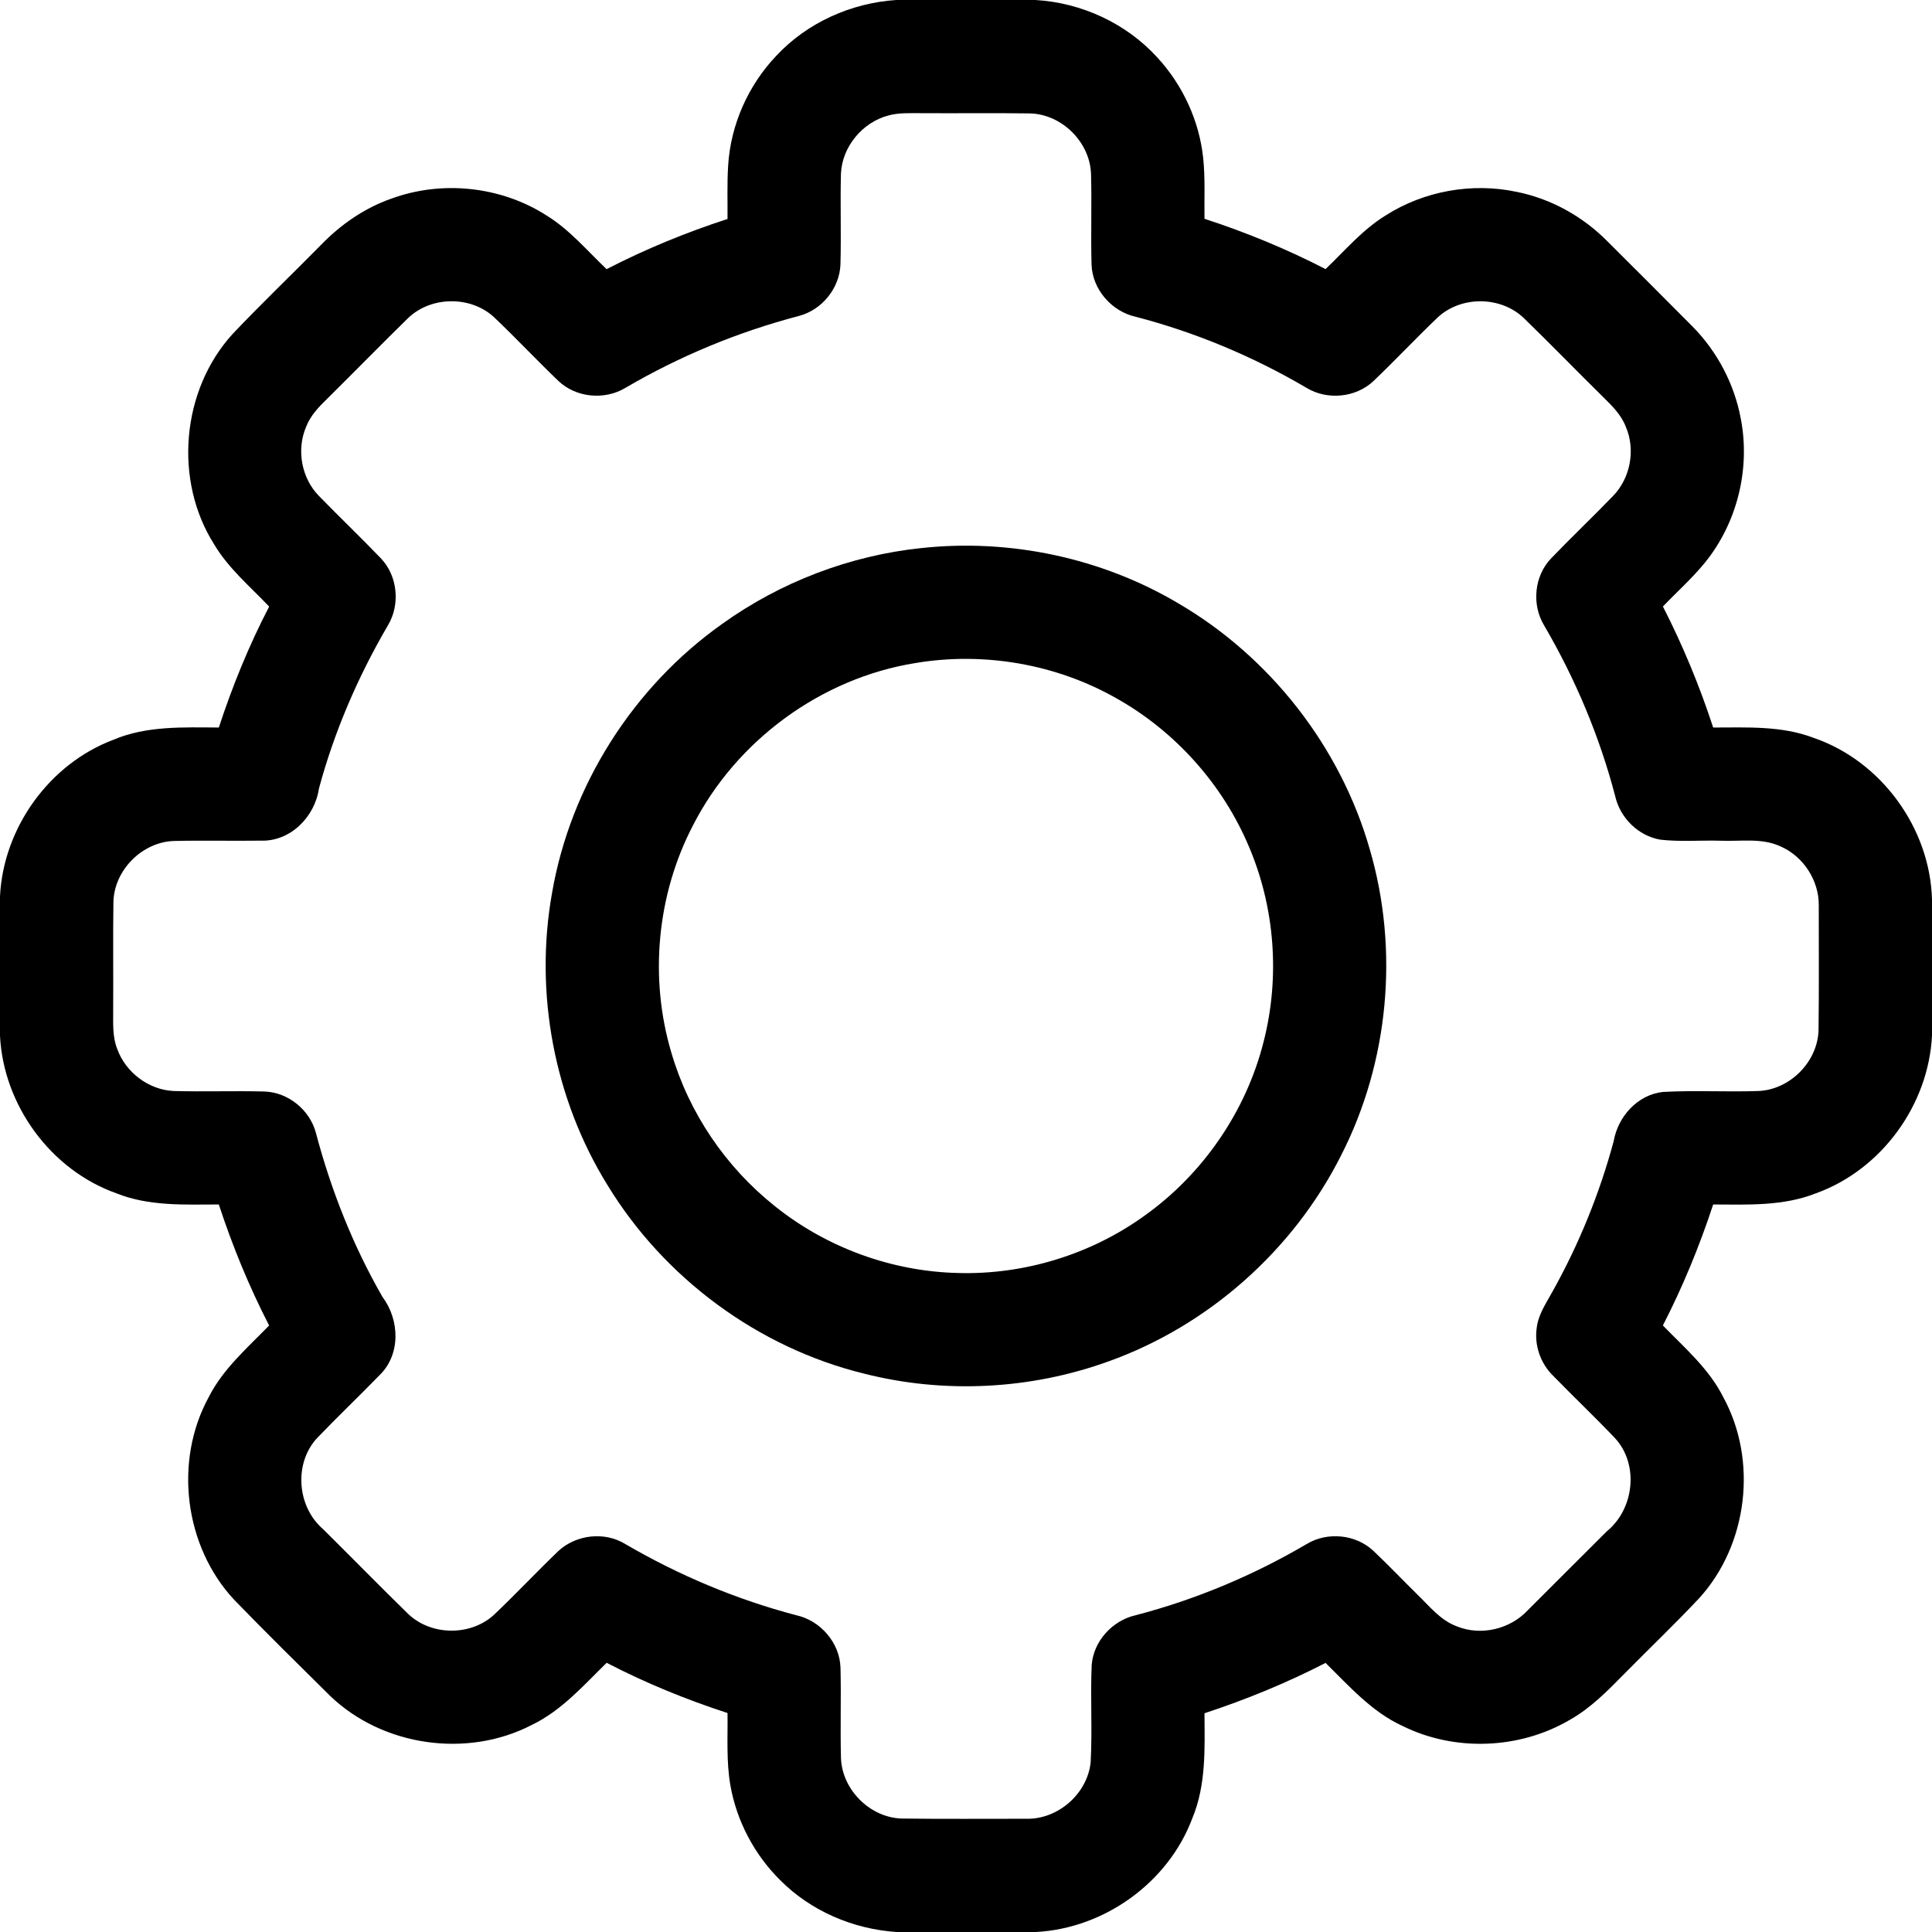 <svg viewBox="0 0 512 512" version="1.1" xmlns="http://www.w3.org/2000/svg">
  <path d=" M 237.49 0.00 L 274.41 0.00 C 286.61 0.71 298.47 6.18 306.71 15.24 C 313.44 22.54 317.82 32.01 318.86 41.90 C 319.41 47.24 319.13 52.62 319.20 57.98 C 330.23 61.57 340.98 66.00 351.29 71.31 C 356.42 66.42 361.06 60.88 367.16 57.13 C 377.35 50.60 390.12 48.32 401.96 50.85 C 411.05 52.67 419.48 57.37 425.98 63.95 C 433.52 71.46 441.05 78.98 448.54 86.53 C 455.11 93.19 459.65 101.82 461.34 111.02 C 463.89 124.26 460.38 138.52 451.90 149.01 C 448.49 153.22 444.42 156.82 440.69 160.73 C 445.97 171.05 450.41 181.78 454.01 192.80 C 462.92 192.80 472.11 192.29 480.60 195.53 C 498.55 201.66 511.50 219.47 512.00 238.41 L 512.00 274.43 C 511.09 292.82 498.62 309.98 481.26 316.23 C 472.59 319.68 463.14 319.23 454.01 319.20 C 450.39 330.21 445.98 340.95 440.68 351.26 C 446.46 357.21 452.94 362.76 456.71 370.31 C 465.86 387.10 463.19 409.34 450.34 423.50 C 443.91 430.35 437.11 436.83 430.52 443.52 C 426.06 448.05 421.55 452.68 415.96 455.81 C 402.67 463.60 385.51 464.25 371.69 457.40 C 363.54 453.67 357.56 446.85 351.29 440.69 C 340.98 446.00 330.22 450.41 319.20 454.03 C 319.26 463.39 319.66 473.09 315.96 481.91 C 309.57 498.93 292.63 511.07 274.51 512.00 L 237.57 512.00 C 226.10 511.23 214.88 506.45 206.76 498.26 C 199.92 491.50 195.22 482.60 193.56 473.13 C 192.45 466.80 192.89 460.36 192.80 453.97 C 181.79 450.39 171.04 445.99 160.77 440.66 C 154.64 446.65 148.84 453.31 140.98 457.10 C 123.83 466.03 101.37 462.81 87.45 449.39 C 78.92 440.96 70.37 432.54 62.03 423.93 C 48.86 409.78 46.03 387.26 55.29 370.30 C 59.08 362.77 65.55 357.22 71.32 351.27 C 66.02 340.96 61.60 330.22 57.99 319.20 C 48.88 319.22 39.45 319.70 30.82 316.23 C 13.44 310.05 0.93 292.90 0.00 274.52 L 0.00 237.55 C 0.88 219.41 13.04 202.45 30.06 196.04 C 38.89 192.30 48.62 192.76 57.99 192.80 C 61.60 181.79 65.98 171.04 71.33 160.75 C 66.29 155.44 60.56 150.65 56.77 144.29 C 45.97 127.26 48.07 103.40 61.65 88.50 C 69.25 80.48 77.25 72.84 85.01 64.96 C 90.22 59.56 96.55 55.15 103.66 52.66 C 117.10 47.70 132.79 49.36 144.85 57.11 C 150.96 60.87 155.60 66.43 160.75 71.33 C 171.04 66.02 181.79 61.61 192.80 58.03 C 192.84 53.34 192.67 48.65 192.96 43.96 C 193.60 33.13 198.26 22.61 205.75 14.76 C 213.93 5.99 225.56 0.79 237.49 0.00 M 235.44 30.60 C 228.55 32.41 223.16 38.89 222.86 46.04 C 222.65 54.04 222.95 62.04 222.73 70.03 C 222.53 76.35 217.84 82.13 211.73 83.73 C 195.63 87.95 180.11 94.37 165.74 102.79 C 160.25 106.10 152.68 105.41 148.00 100.97 C 142.24 95.45 136.76 89.62 130.98 84.11 C 124.82 78.36 114.34 78.43 108.23 84.22 C 100.97 91.31 93.89 98.58 86.67 105.71 C 84.47 107.85 82.28 110.14 81.15 113.05 C 78.51 119.15 79.87 126.72 84.55 131.46 C 89.97 137.02 95.59 142.39 100.96 147.99 C 105.41 152.67 106.11 160.24 102.79 165.75 C 94.88 179.29 88.60 193.82 84.52 208.98 C 83.42 216.51 76.92 223.09 69.05 222.78 C 61.36 222.89 53.67 222.68 45.99 222.87 C 37.64 223.20 30.32 230.57 30.06 238.92 C 29.91 248.60 30.06 258.28 29.99 267.97 C 30.00 271.32 29.80 274.82 31.07 278.00 C 33.32 284.21 39.43 288.85 46.06 289.13 C 54.05 289.35 62.06 289.05 70.06 289.26 C 76.37 289.46 82.12 294.15 83.72 300.23 C 87.73 315.39 93.54 330.10 101.37 343.71 C 105.93 349.78 106.24 359.00 100.55 364.47 C 95.11 370.06 89.46 375.45 84.06 381.07 C 77.79 387.80 78.71 399.32 85.64 405.26 C 93.21 412.75 100.65 420.37 108.28 427.81 C 114.39 433.54 124.80 433.60 130.95 427.90 C 136.75 422.39 142.23 416.55 148.00 411.01 C 152.73 406.66 160.25 405.81 165.75 409.21 C 179.91 417.47 195.15 423.88 211.01 428.05 C 217.43 429.46 222.54 435.34 222.74 441.96 C 222.94 449.96 222.65 457.98 222.87 465.98 C 223.20 474.31 230.54 481.63 238.87 481.93 C 249.91 482.08 260.95 481.98 271.99 481.99 C 280.35 482.19 288.13 475.40 289.03 467.09 C 289.51 458.48 288.93 449.83 289.31 441.21 C 289.82 434.86 294.85 429.41 301.01 428.04 C 316.87 423.90 332.12 417.50 346.26 409.20 C 351.74 405.86 359.30 406.59 363.98 411.01 C 367.93 414.74 371.68 418.69 375.55 422.50 C 378.80 425.62 381.72 429.41 386.09 431.00 C 392.45 433.60 400.17 431.76 404.84 426.77 C 411.87 419.79 418.82 412.75 425.86 405.78 C 433.11 399.85 434.42 387.98 427.91 381.04 C 422.54 375.40 416.89 370.04 411.46 364.46 C 408.23 361.22 406.59 356.49 407.24 351.95 C 407.63 348.41 409.71 345.41 411.38 342.37 C 418.41 329.80 423.89 316.35 427.64 302.44 C 428.76 295.94 433.91 290.16 440.63 289.38 C 449.07 288.91 457.54 289.42 465.99 289.13 C 474.34 288.78 481.64 281.44 481.93 273.09 C 482.08 262.06 481.98 251.02 481.99 239.99 C 482.09 233.34 477.91 226.93 471.82 224.29 C 466.85 221.99 461.24 223.02 455.97 222.80 C 450.65 222.65 445.30 223.13 440.01 222.52 C 434.18 221.53 429.37 216.77 428.06 211.05 C 423.91 195.16 417.48 179.90 409.20 165.73 C 405.87 160.24 406.58 152.66 411.04 148.00 C 416.42 142.39 422.07 137.04 427.46 131.45 C 432.10 126.70 433.48 119.16 430.85 113.08 C 429.65 109.95 427.23 107.55 424.89 105.26 C 417.81 98.29 410.90 91.15 403.77 84.24 C 397.67 78.44 387.19 78.36 381.02 84.11 C 375.23 89.64 369.75 95.49 363.95 101.01 C 359.26 105.42 351.71 106.11 346.23 102.78 C 332.10 94.47 316.84 88.08 300.98 83.95 C 294.58 82.53 289.46 76.66 289.27 70.06 C 289.05 62.05 289.36 54.02 289.13 46.01 C 288.80 37.64 281.43 30.32 273.05 30.06 C 263.36 29.91 253.67 30.06 243.98 29.99 C 241.13 30.00 238.22 29.85 235.44 30.60 Z" />
  <path d=" M 244.20 145.24 C 267.65 142.71 291.89 147.83 312.21 159.86 C 336.59 174.08 355.21 197.88 362.99 225.03 C 370.83 251.80 368.07 281.49 355.34 306.32 C 342.69 331.36 320.27 351.27 293.86 360.75 C 273.21 368.25 250.31 369.44 229.01 364.03 C 200.95 357.17 176.01 338.73 161.00 314.08 C 146.86 291.26 141.59 263.21 146.27 236.80 C 151.13 208.28 167.77 182.07 191.36 165.36 C 206.84 154.24 225.23 147.22 244.20 145.24 M 242.56 175.72 C 217.61 179.73 195.16 196.22 183.67 218.69 C 174.09 237.04 172.01 259.11 177.91 278.94 C 182.57 294.94 192.37 309.35 205.42 319.70 C 219.10 330.66 236.42 336.97 253.95 337.36 C 271.45 337.84 289.05 332.45 303.26 322.21 C 318.77 311.17 330.22 294.54 334.87 276.06 C 339.26 258.93 337.87 240.37 330.88 224.13 C 323.93 207.77 311.45 193.84 295.97 185.12 C 279.95 175.97 260.74 172.66 242.56 175.72 Z" />
</svg>
